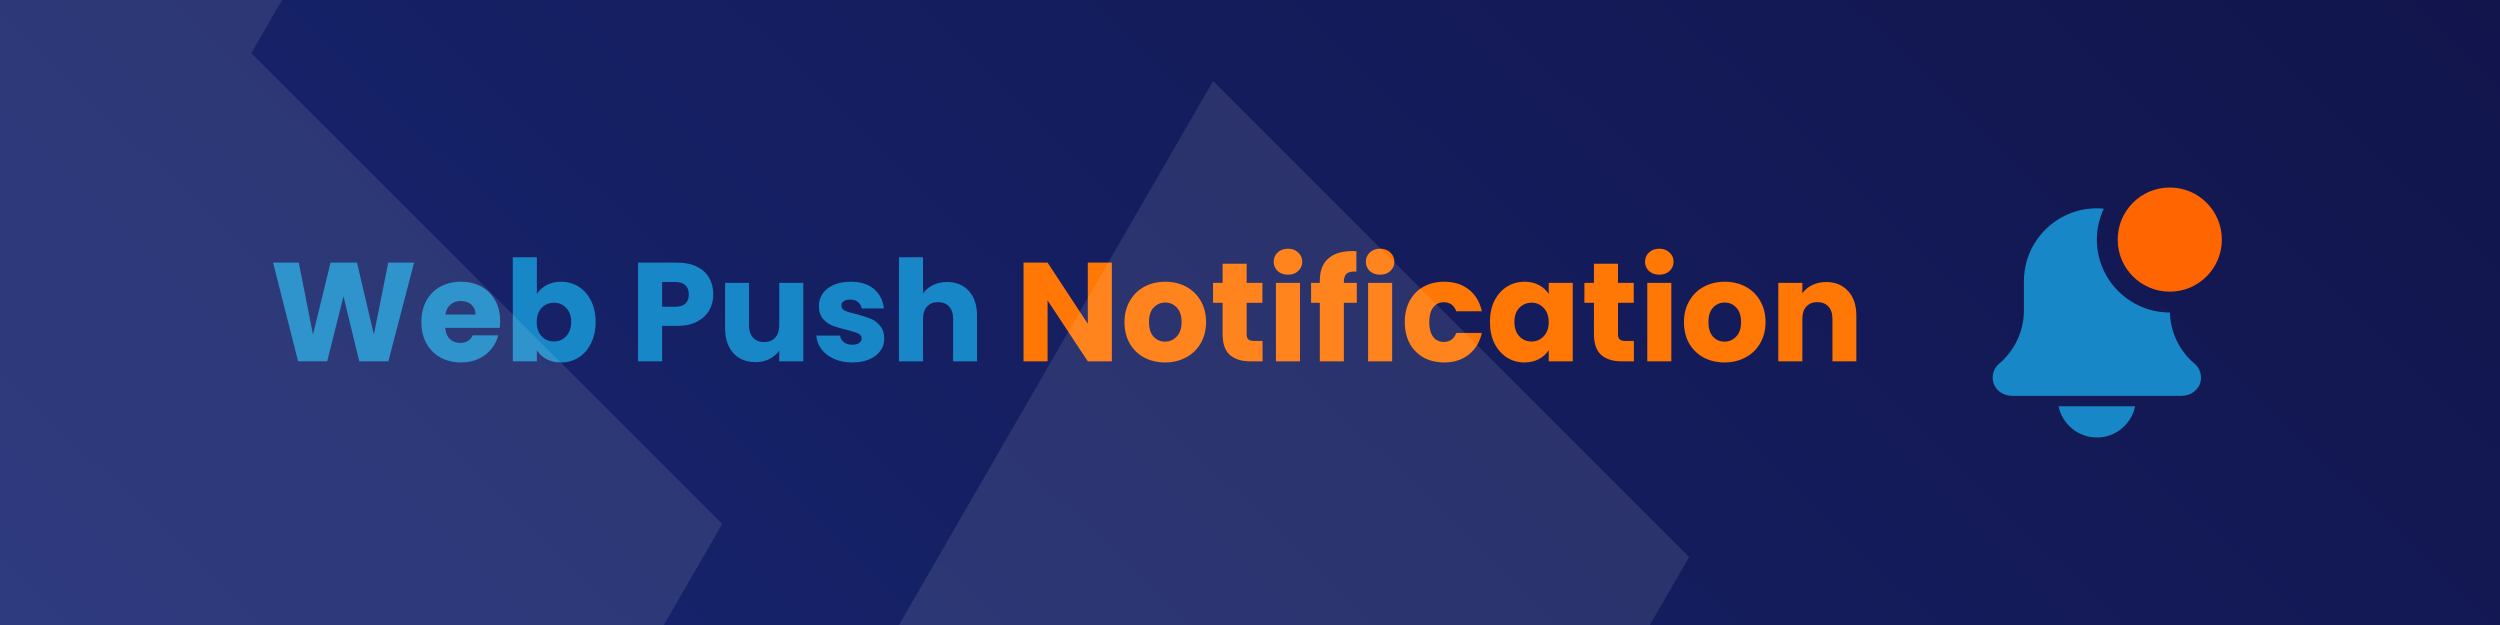 <svg width="1280" height="320" viewBox="0 0 1280 320" fill="none" xmlns="http://www.w3.org/2000/svg">
<rect x="0" y="0" width="1280" height="320" fill="#333333" stroke="none"/>
<g clip-path="url(#clip0)">
<rect width="1280" height="320" fill="url(#paint0_linear)"/>
<path d="M1073.59 224C1083.25 224 1091.33 217.114 1093.18 208H1053.99C1055.85 217.114 1063.93 224 1073.59 224V224Z" fill="#1887C7"/>
<path d="M1110.98 159.995C1110.96 159.995 1110.94 160 1110.92 160C1090.34 160 1073.59 143.253 1073.59 122.667C1073.59 117.008 1074.89 111.658 1077.15 106.848C1075.98 106.736 1074.79 106.667 1073.59 106.667C1052.97 106.667 1036.25 123.381 1036.25 144V158.869C1036.25 169.424 1031.63 179.387 1023.52 186.245C1020.81 188.555 1019.61 192.234 1020.58 195.824C1021.71 200 1025.84 202.667 1030.17 202.667H1116.97C1121.52 202.667 1125.8 199.723 1126.72 195.27C1127.44 191.824 1126.21 188.384 1123.54 186.139C1115.78 179.638 1111.3 170.085 1110.98 159.995V159.995Z" fill="#1887C7"/>
<path d="M1137.59 122.667C1137.59 137.395 1125.65 149.333 1110.92 149.333C1096.19 149.333 1084.25 137.395 1084.25 122.667C1084.25 107.939 1096.19 96 1110.92 96C1125.65 96 1137.59 107.939 1137.59 122.667Z" fill="#FF6501"/>
<path d="M212.016 134.456L198.84 185H183.936L175.872 151.736L167.52 185H152.616L139.8 134.456H152.976L160.248 171.248L169.248 134.456H182.784L191.424 171.248L198.768 134.456H212.016ZM256.063 164.264C256.063 165.416 255.991 166.616 255.847 167.864H227.983C228.175 170.36 228.967 172.28 230.359 173.624C231.799 174.92 233.551 175.568 235.615 175.568C238.687 175.568 240.823 174.272 242.023 171.68H255.127C254.455 174.32 253.231 176.696 251.455 178.808C249.727 180.92 247.543 182.576 244.903 183.776C242.263 184.976 239.311 185.576 236.047 185.576C232.111 185.576 228.607 184.736 225.535 183.056C222.463 181.376 220.063 178.976 218.335 175.856C216.607 172.736 215.743 169.088 215.743 164.912C215.743 160.736 216.583 157.088 218.263 153.968C219.991 150.848 222.391 148.448 225.463 146.768C228.535 145.088 232.063 144.248 236.047 144.248C239.935 144.248 243.391 145.064 246.415 146.696C249.439 148.328 251.791 150.656 253.471 153.68C255.199 156.704 256.063 160.232 256.063 164.264ZM243.463 161.024C243.463 158.912 242.743 157.232 241.303 155.984C239.863 154.736 238.063 154.112 235.903 154.112C233.839 154.112 232.087 154.712 230.647 155.912C229.255 157.112 228.391 158.816 228.055 161.024H243.463ZM274.87 150.512C276.022 148.64 277.678 147.128 279.838 145.976C281.998 144.824 284.47 144.248 287.254 144.248C290.566 144.248 293.566 145.088 296.254 146.768C298.942 148.448 301.054 150.848 302.59 153.968C304.174 157.088 304.966 160.712 304.966 164.84C304.966 168.968 304.174 172.616 302.59 175.784C301.054 178.904 298.942 181.328 296.254 183.056C293.566 184.736 290.566 185.576 287.254 185.576C284.422 185.576 281.95 185.024 279.838 183.92C277.726 182.768 276.07 181.256 274.87 179.384V185H262.558V131.72H274.87V150.512ZM292.438 164.84C292.438 161.768 291.574 159.368 289.846 157.64C288.166 155.864 286.078 154.976 283.582 154.976C281.134 154.976 279.046 155.864 277.318 157.64C275.638 159.416 274.798 161.84 274.798 164.912C274.798 167.984 275.638 170.408 277.318 172.184C279.046 173.96 281.134 174.848 283.582 174.848C286.03 174.848 288.118 173.96 289.846 172.184C291.574 170.36 292.438 167.912 292.438 164.84ZM365.203 150.728C365.203 153.656 364.531 156.344 363.187 158.792C361.843 161.192 359.779 163.136 356.995 164.624C354.211 166.112 350.755 166.856 346.627 166.856H338.995V185H326.683V134.456H346.627C350.659 134.456 354.067 135.152 356.851 136.544C359.635 137.936 361.723 139.856 363.115 142.304C364.507 144.752 365.203 147.56 365.203 150.728ZM345.691 157.064C348.043 157.064 349.795 156.512 350.947 155.408C352.099 154.304 352.675 152.744 352.675 150.728C352.675 148.712 352.099 147.152 350.947 146.048C349.795 144.944 348.043 144.392 345.691 144.392H338.995V157.064H345.691ZM411.284 144.824V185H398.972V179.528C397.724 181.304 396.02 182.744 393.86 183.848C391.748 184.904 389.396 185.432 386.804 185.432C383.732 185.432 381.02 184.76 378.668 183.416C376.316 182.024 374.492 180.032 373.196 177.44C371.9 174.848 371.252 171.8 371.252 168.296V144.824H383.492V166.64C383.492 169.328 384.188 171.416 385.58 172.904C386.972 174.392 388.844 175.136 391.196 175.136C393.596 175.136 395.492 174.392 396.884 172.904C398.276 171.416 398.972 169.328 398.972 166.64V144.824H411.284ZM436.472 185.576C432.968 185.576 429.848 184.976 427.112 183.776C424.376 182.576 422.216 180.944 420.632 178.88C419.048 176.768 418.16 174.416 417.968 171.824H430.136C430.28 173.216 430.928 174.344 432.08 175.208C433.232 176.072 434.648 176.504 436.328 176.504C437.864 176.504 439.04 176.216 439.856 175.64C440.72 175.016 441.152 174.224 441.152 173.264C441.152 172.112 440.552 171.272 439.352 170.744C438.152 170.168 436.208 169.544 433.52 168.872C430.64 168.2 428.24 167.504 426.32 166.784C424.4 166.016 422.744 164.84 421.352 163.256C419.96 161.624 419.264 159.44 419.264 156.704C419.264 154.4 419.888 152.312 421.136 150.44C422.432 148.52 424.304 147.008 426.752 145.904C429.248 144.8 432.2 144.248 435.608 144.248C440.648 144.248 444.608 145.496 447.488 147.992C450.416 150.488 452.096 153.8 452.528 157.928H441.152C440.96 156.536 440.336 155.432 439.28 154.616C438.272 153.8 436.928 153.392 435.248 153.392C433.808 153.392 432.704 153.68 431.936 154.256C431.168 154.784 430.784 155.528 430.784 156.488C430.784 157.64 431.384 158.504 432.584 159.08C433.832 159.656 435.752 160.232 438.344 160.808C441.32 161.576 443.744 162.344 445.616 163.112C447.488 163.832 449.12 165.032 450.512 166.712C451.952 168.344 452.696 170.552 452.744 173.336C452.744 175.688 452.072 177.8 450.728 179.672C449.432 181.496 447.536 182.936 445.04 183.992C442.592 185.048 439.736 185.576 436.472 185.576ZM484.973 144.392C489.581 144.392 493.277 145.928 496.061 149C498.845 152.024 500.237 156.2 500.237 161.528V185H487.997V163.184C487.997 160.496 487.301 158.408 485.909 156.92C484.517 155.432 482.645 154.688 480.293 154.688C477.941 154.688 476.069 155.432 474.677 156.92C473.285 158.408 472.589 160.496 472.589 163.184V185H460.277V131.72H472.589V150.224C473.837 148.448 475.541 147.032 477.701 145.976C479.861 144.92 482.285 144.392 484.973 144.392Z" fill="#1887C7"/>
<path d="M569.266 185H556.954L536.362 153.824V185H524.05V134.456H536.362L556.954 165.776V134.456H569.266V185ZM596.479 185.576C592.543 185.576 588.991 184.736 585.823 183.056C582.703 181.376 580.231 178.976 578.407 175.856C576.631 172.736 575.743 169.088 575.743 164.912C575.743 160.784 576.655 157.16 578.479 154.04C580.303 150.872 582.799 148.448 585.967 146.768C589.135 145.088 592.687 144.248 596.623 144.248C600.559 144.248 604.111 145.088 607.279 146.768C610.447 148.448 612.943 150.872 614.767 154.04C616.591 157.16 617.503 160.784 617.503 164.912C617.503 169.04 616.567 172.688 614.695 175.856C612.871 178.976 610.351 181.376 607.135 183.056C603.967 184.736 600.415 185.576 596.479 185.576ZM596.479 174.92C598.831 174.92 600.823 174.056 602.455 172.328C604.135 170.6 604.975 168.128 604.975 164.912C604.975 161.696 604.159 159.224 602.527 157.496C600.943 155.768 598.975 154.904 596.623 154.904C594.223 154.904 592.231 155.768 590.647 157.496C589.063 159.176 588.271 161.648 588.271 164.912C588.271 168.128 589.039 170.6 590.575 172.328C592.159 174.056 594.127 174.92 596.479 174.92ZM646.426 174.56V185H640.162C635.698 185 632.218 183.92 629.722 181.76C627.226 179.552 625.978 175.976 625.978 171.032V155.048H621.082V144.824H625.978V135.032H638.29V144.824H646.354V155.048H638.29V171.176C638.29 172.376 638.578 173.24 639.154 173.768C639.73 174.296 640.69 174.56 642.034 174.56H646.426ZM659.476 140.648C657.316 140.648 655.54 140.024 654.148 138.776C652.804 137.48 652.132 135.896 652.132 134.024C652.132 132.104 652.804 130.52 654.148 129.272C655.54 127.976 657.316 127.328 659.476 127.328C661.588 127.328 663.316 127.976 664.66 129.272C666.052 130.52 666.748 132.104 666.748 134.024C666.748 135.896 666.052 137.48 664.66 138.776C663.316 140.024 661.588 140.648 659.476 140.648ZM665.596 144.824V185H653.284V144.824H665.596ZM694.679 155.048H688.055V185H675.743V155.048H671.279V144.824H675.743V143.672C675.743 138.728 677.159 134.984 679.991 132.44C682.823 129.848 686.975 128.552 692.447 128.552C693.359 128.552 694.031 128.576 694.463 128.624V139.064C692.111 138.92 690.455 139.256 689.495 140.072C688.535 140.888 688.055 142.352 688.055 144.464V144.824H694.679V155.048ZM706.656 140.648C704.496 140.648 702.72 140.024 701.328 138.776C699.984 137.48 699.312 135.896 699.312 134.024C699.312 132.104 699.984 130.52 701.328 129.272C702.72 127.976 704.496 127.328 706.656 127.328C708.768 127.328 710.496 127.976 711.84 129.272C713.232 130.52 713.928 132.104 713.928 134.024C713.928 135.896 713.232 137.48 711.84 138.776C710.496 140.024 708.768 140.648 706.656 140.648ZM712.776 144.824V185H700.464V144.824H712.776ZM719.25 164.912C719.25 160.736 720.09 157.088 721.77 153.968C723.498 150.848 725.874 148.448 728.898 146.768C731.97 145.088 735.474 144.248 739.41 144.248C744.45 144.248 748.65 145.568 752.01 148.208C755.418 150.848 757.65 154.568 758.706 159.368H745.602C744.498 156.296 742.362 154.76 739.194 154.76C736.938 154.76 735.138 155.648 733.794 157.424C732.45 159.152 731.778 161.648 731.778 164.912C731.778 168.176 732.45 170.696 733.794 172.472C735.138 174.2 736.938 175.064 739.194 175.064C742.362 175.064 744.498 173.528 745.602 170.456H758.706C757.65 175.16 755.418 178.856 752.01 181.544C748.602 184.232 744.402 185.576 739.41 185.576C735.474 185.576 731.97 184.736 728.898 183.056C725.874 181.376 723.498 178.976 721.77 175.856C720.09 172.736 719.25 169.088 719.25 164.912ZM762.844 164.84C762.844 160.712 763.612 157.088 765.148 153.968C766.732 150.848 768.868 148.448 771.556 146.768C774.244 145.088 777.244 144.248 780.556 144.248C783.388 144.248 785.86 144.824 787.972 145.976C790.132 147.128 791.788 148.64 792.94 150.512V144.824H805.252V185H792.94V179.312C791.74 181.184 790.06 182.696 787.9 183.848C785.788 185 783.316 185.576 780.484 185.576C777.22 185.576 774.244 184.736 771.556 183.056C768.868 181.328 766.732 178.904 765.148 175.784C763.612 172.616 762.844 168.968 762.844 164.84ZM792.94 164.912C792.94 161.84 792.076 159.416 790.348 157.64C788.668 155.864 786.604 154.976 784.156 154.976C781.708 154.976 779.62 155.864 777.892 157.64C776.212 159.368 775.372 161.768 775.372 164.84C775.372 167.912 776.212 170.36 777.892 172.184C779.62 173.96 781.708 174.848 784.156 174.848C786.604 174.848 788.668 173.96 790.348 172.184C792.076 170.408 792.94 167.984 792.94 164.912ZM836.551 174.56V185H830.287C825.823 185 822.343 183.92 819.847 181.76C817.351 179.552 816.103 175.976 816.103 171.032V155.048H811.207V144.824H816.103V135.032H828.415V144.824H836.479V155.048H828.415V171.176C828.415 172.376 828.703 173.24 829.279 173.768C829.855 174.296 830.815 174.56 832.159 174.56H836.551ZM849.601 140.648C847.441 140.648 845.665 140.024 844.273 138.776C842.929 137.48 842.257 135.896 842.257 134.024C842.257 132.104 842.929 130.52 844.273 129.272C845.665 127.976 847.441 127.328 849.601 127.328C851.713 127.328 853.441 127.976 854.785 129.272C856.177 130.52 856.873 132.104 856.873 134.024C856.873 135.896 856.177 137.48 854.785 138.776C853.441 140.024 851.713 140.648 849.601 140.648ZM855.721 144.824V185H843.409V144.824H855.721ZM882.932 185.576C878.996 185.576 875.444 184.736 872.276 183.056C869.156 181.376 866.684 178.976 864.86 175.856C863.084 172.736 862.196 169.088 862.196 164.912C862.196 160.784 863.108 157.16 864.932 154.04C866.756 150.872 869.252 148.448 872.42 146.768C875.588 145.088 879.14 144.248 883.076 144.248C887.012 144.248 890.564 145.088 893.732 146.768C896.9 148.448 899.396 150.872 901.22 154.04C903.044 157.16 903.956 160.784 903.956 164.912C903.956 169.04 903.02 172.688 901.148 175.856C899.324 178.976 896.804 181.376 893.588 183.056C890.42 184.736 886.868 185.576 882.932 185.576ZM882.932 174.92C885.284 174.92 887.276 174.056 888.908 172.328C890.588 170.6 891.428 168.128 891.428 164.912C891.428 161.696 890.612 159.224 888.98 157.496C887.396 155.768 885.428 154.904 883.076 154.904C880.676 154.904 878.684 155.768 877.1 157.496C875.516 159.176 874.724 161.648 874.724 164.912C874.724 168.128 875.492 170.6 877.028 172.328C878.612 174.056 880.58 174.92 882.932 174.92ZM934.967 144.392C939.671 144.392 943.415 145.928 946.199 149C949.031 152.024 950.447 156.2 950.447 161.528V185H938.207V163.184C938.207 160.496 937.511 158.408 936.119 156.92C934.727 155.432 932.855 154.688 930.503 154.688C928.151 154.688 926.279 155.432 924.887 156.92C923.495 158.408 922.799 160.496 922.799 163.184V185H910.487V144.824H922.799V150.152C924.047 148.376 925.727 146.984 927.839 145.976C929.951 144.92 932.327 144.392 934.967 144.392Z" fill="#FF7704"/>
<g clip-path="url(#clip1)">
<path fill-rule="evenodd" clip-rule="evenodd" d="M621.115 41.444L864.848 285.178L285.883 1287.39L42.327 1043.84" fill="white" fill-opacity="0.1"/>
<path fill-rule="evenodd" clip-rule="evenodd" d="M128.672 27.255L369.786 268.208L-33.869 967.65L-276.888 724.631L-276.885 724.625L-518.731 482.779L60.057 -519.613L303.79 -275.88L128.673 27.255L128.672 27.255Z" fill="white" fill-opacity="0.1"/>
</g>
</g>
<defs>
<linearGradient id="paint0_linear" x1="1280" y1="3.8147e-05" x2="496.217" y2="810.726" gradientUnits="userSpaceOnUse">
<stop stop-color="#12154C"/>
<stop offset="1" stop-color="#172671"/>
</linearGradient>
<clipPath id="clip0">
<rect width="1280" height="320" fill="white"/>
</clipPath>
<clipPath id="clip1">
<rect width="1487.75" height="1487.75" fill="white" transform="translate(173 -668) rotate(45)"/>
</clipPath>
</defs>
</svg>
